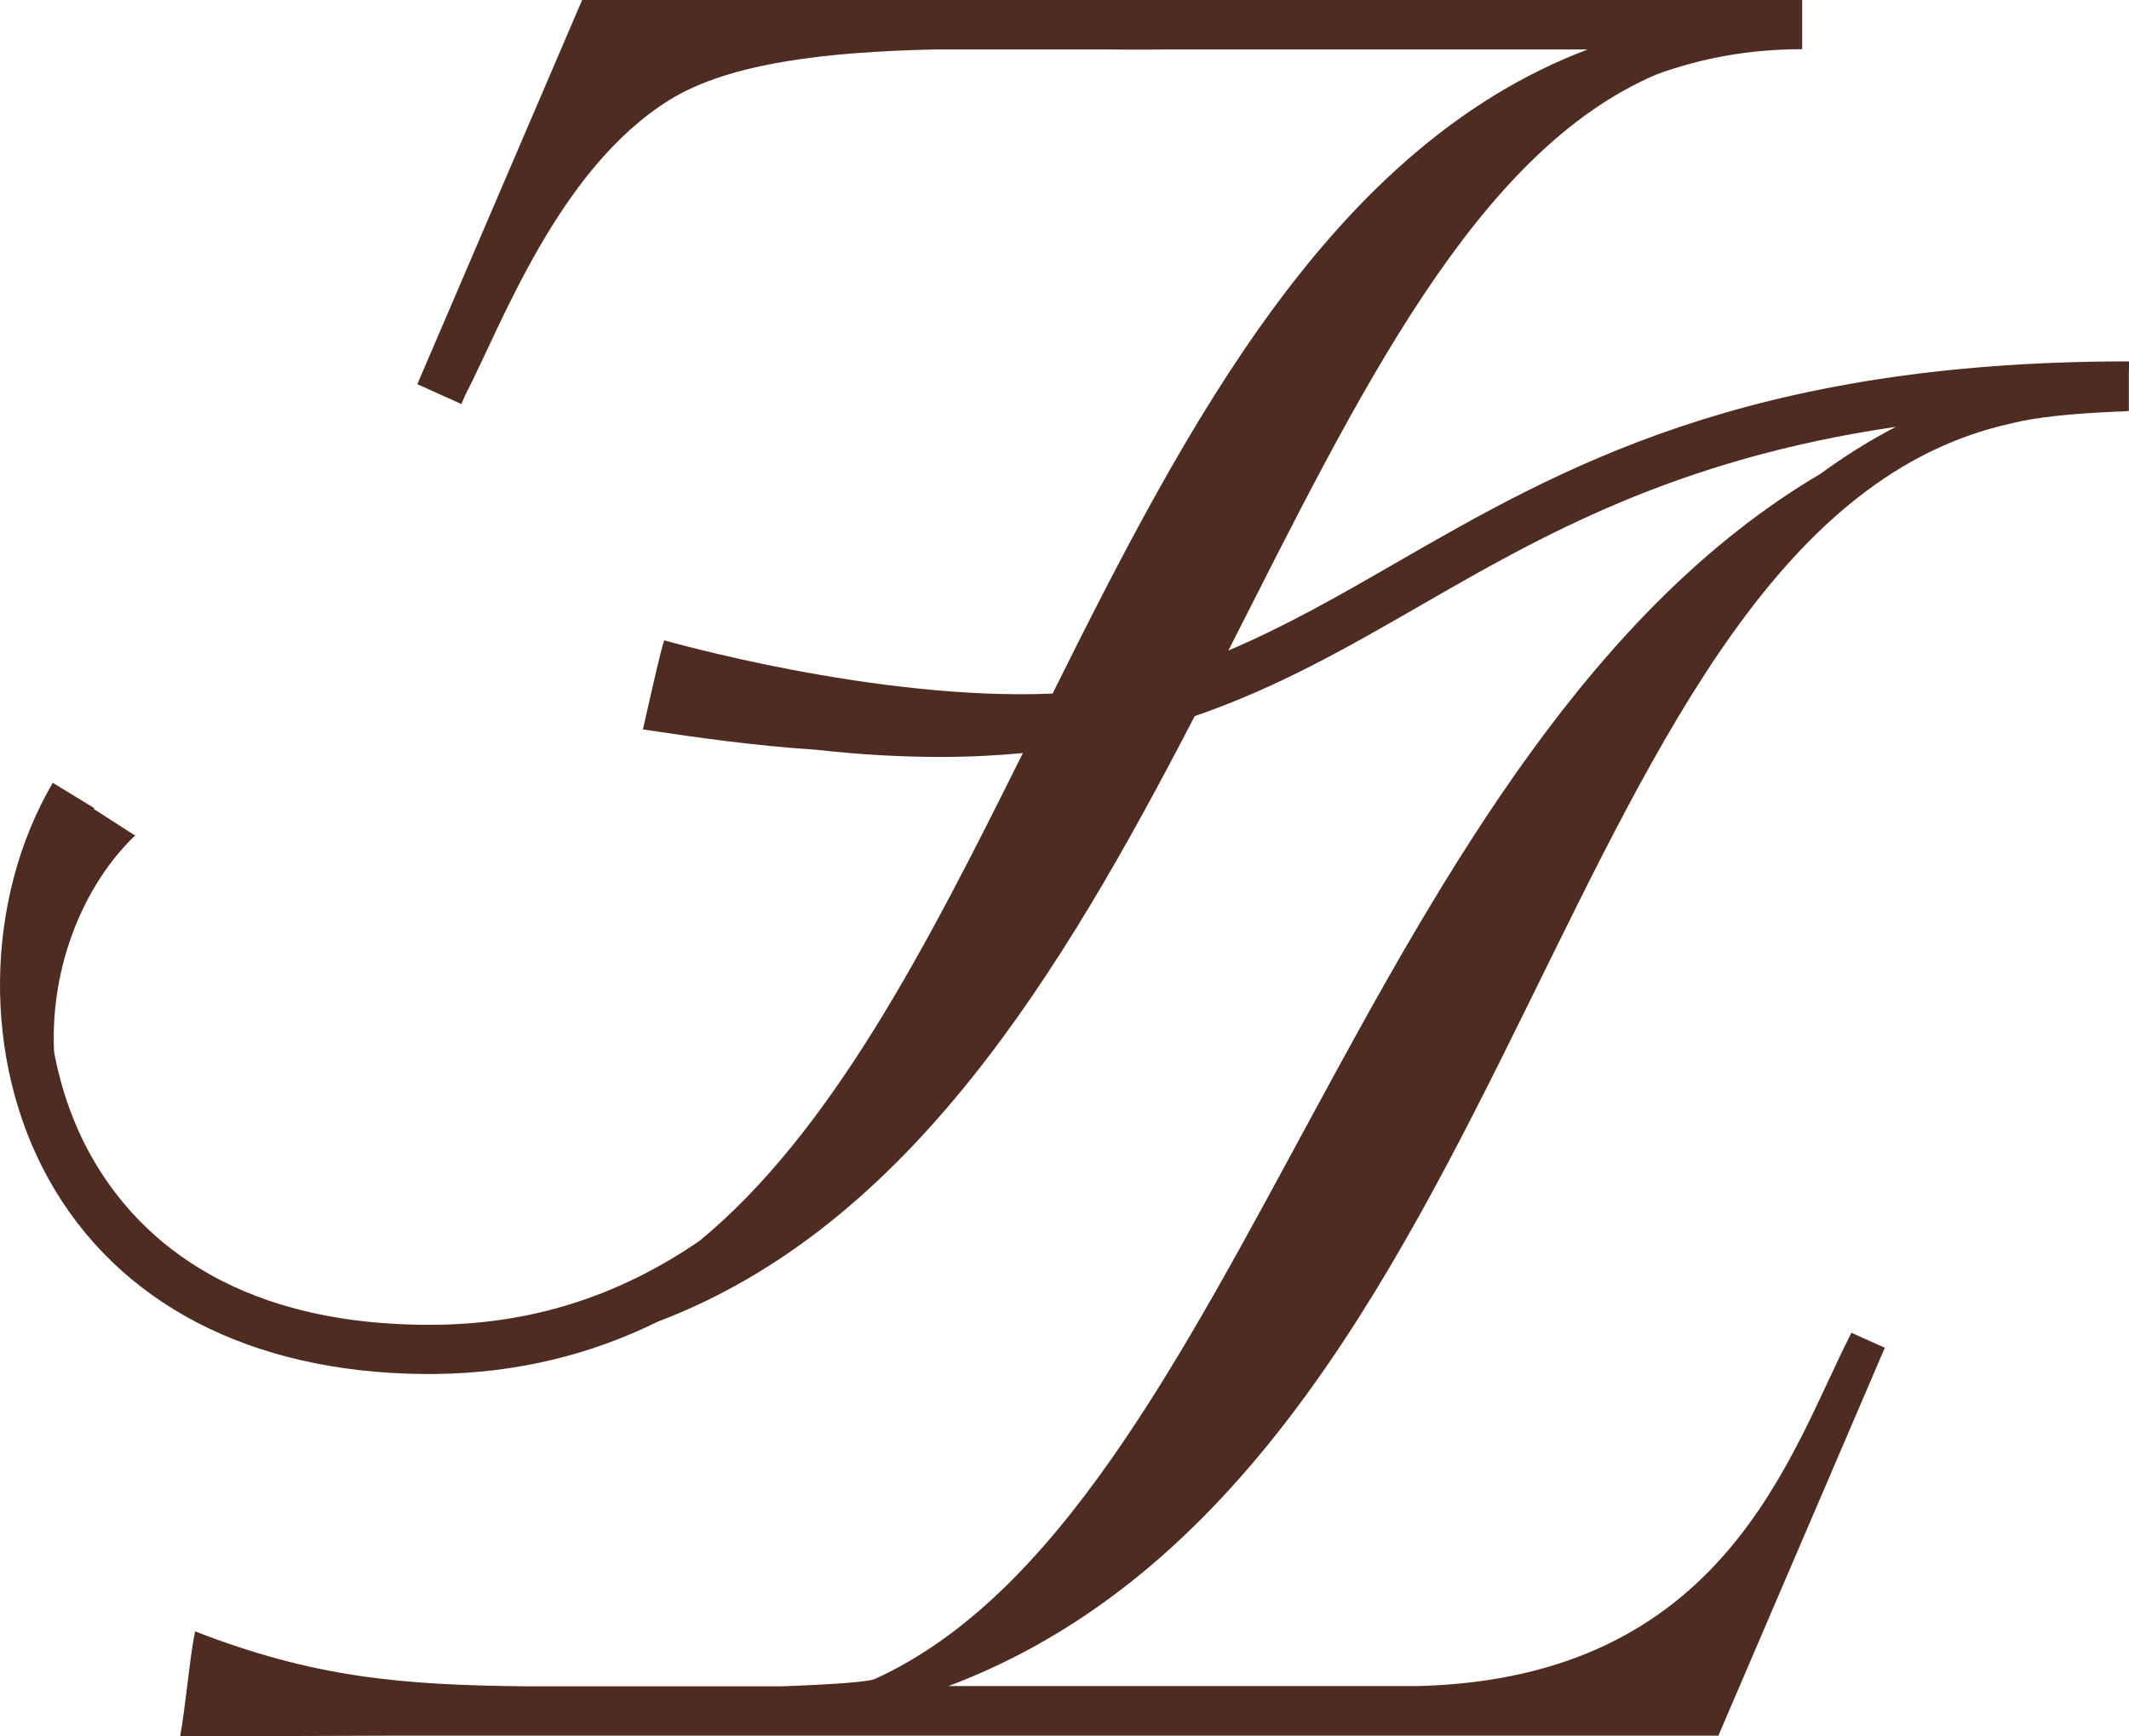 <svg xmlns="http://www.w3.org/2000/svg" width="76" height="62" viewBox="0 0 76 62" fill="none">
  <path d="M76 13.233V12.903C62.323 12.903 55.683 16.729 49.826 20.101C47.837 21.248 45.932 22.342 43.849 23.228C48.484 14.114 52.655 5.4 59.16 2.647C60.752 2.07 62.464 1.756 64.333 1.756V0H20.781L14.897 13.719L16.443 14.413L16.469 14.429L16.604 14.114C17.899 11.627 19.924 6.035 23.897 3.57C26.053 2.23 29.577 1.852 33.351 1.766H39.265C40.08 1.772 40.878 1.777 41.651 1.766H41.646H56.675C47.576 5.219 42.403 15.058 37.574 24.765C31.273 25.037 23.72 22.865 23.72 22.865C23.667 22.812 22.952 26.045 22.952 26.045C24.905 26.339 26.935 26.627 29.133 26.771C30.715 26.947 32.181 27.027 33.544 27.027C34.588 27.027 35.575 26.979 36.514 26.889C33.069 33.82 29.665 40.437 24.972 44.306C22.028 46.323 18.896 47.294 15.393 47.304H15.247C8.09 47.278 4.76 43.991 3.23 41.232C2.599 40.095 2.171 38.847 1.93 37.555C1.784 34.477 3.011 31.563 4.822 29.834L3.345 28.884C3.345 28.884 3.356 28.863 3.361 28.852L1.883 27.95C-0.57 32.155 -0.633 37.838 1.732 42.096C4.201 46.541 8.952 49.007 15.127 49.06H15.529C18.489 49.028 21.115 48.356 23.48 47.192C32.458 43.788 37.908 34.717 42.648 25.57C45.613 24.551 48.114 23.111 50.666 21.643C54.999 19.146 59.776 16.398 67.679 15.24C66.745 15.725 65.847 16.286 64.991 16.915C48.625 26.558 44.199 54.055 31.226 59.951C30.986 60.058 29.598 60.154 27.864 60.212H18.813C14.297 60.17 11.196 59.892 6.963 58.249C6.764 59.241 6.629 60.911 6.43 62L14.099 61.973H51.862H61.342L67.282 48.126H67.267V48.115L66.28 47.673L66.092 47.587C63.889 51.883 61.613 59.914 50.635 60.202H33.862C54.535 52.4 55.417 18.751 71.777 15.123C72.132 15.042 73.035 14.786 75.995 14.68L75.927 14.669C75.927 14.669 75.974 14.669 75.995 14.669V14.338V13.239L76 13.233Z" fill="#4E2C21"/>
</svg>